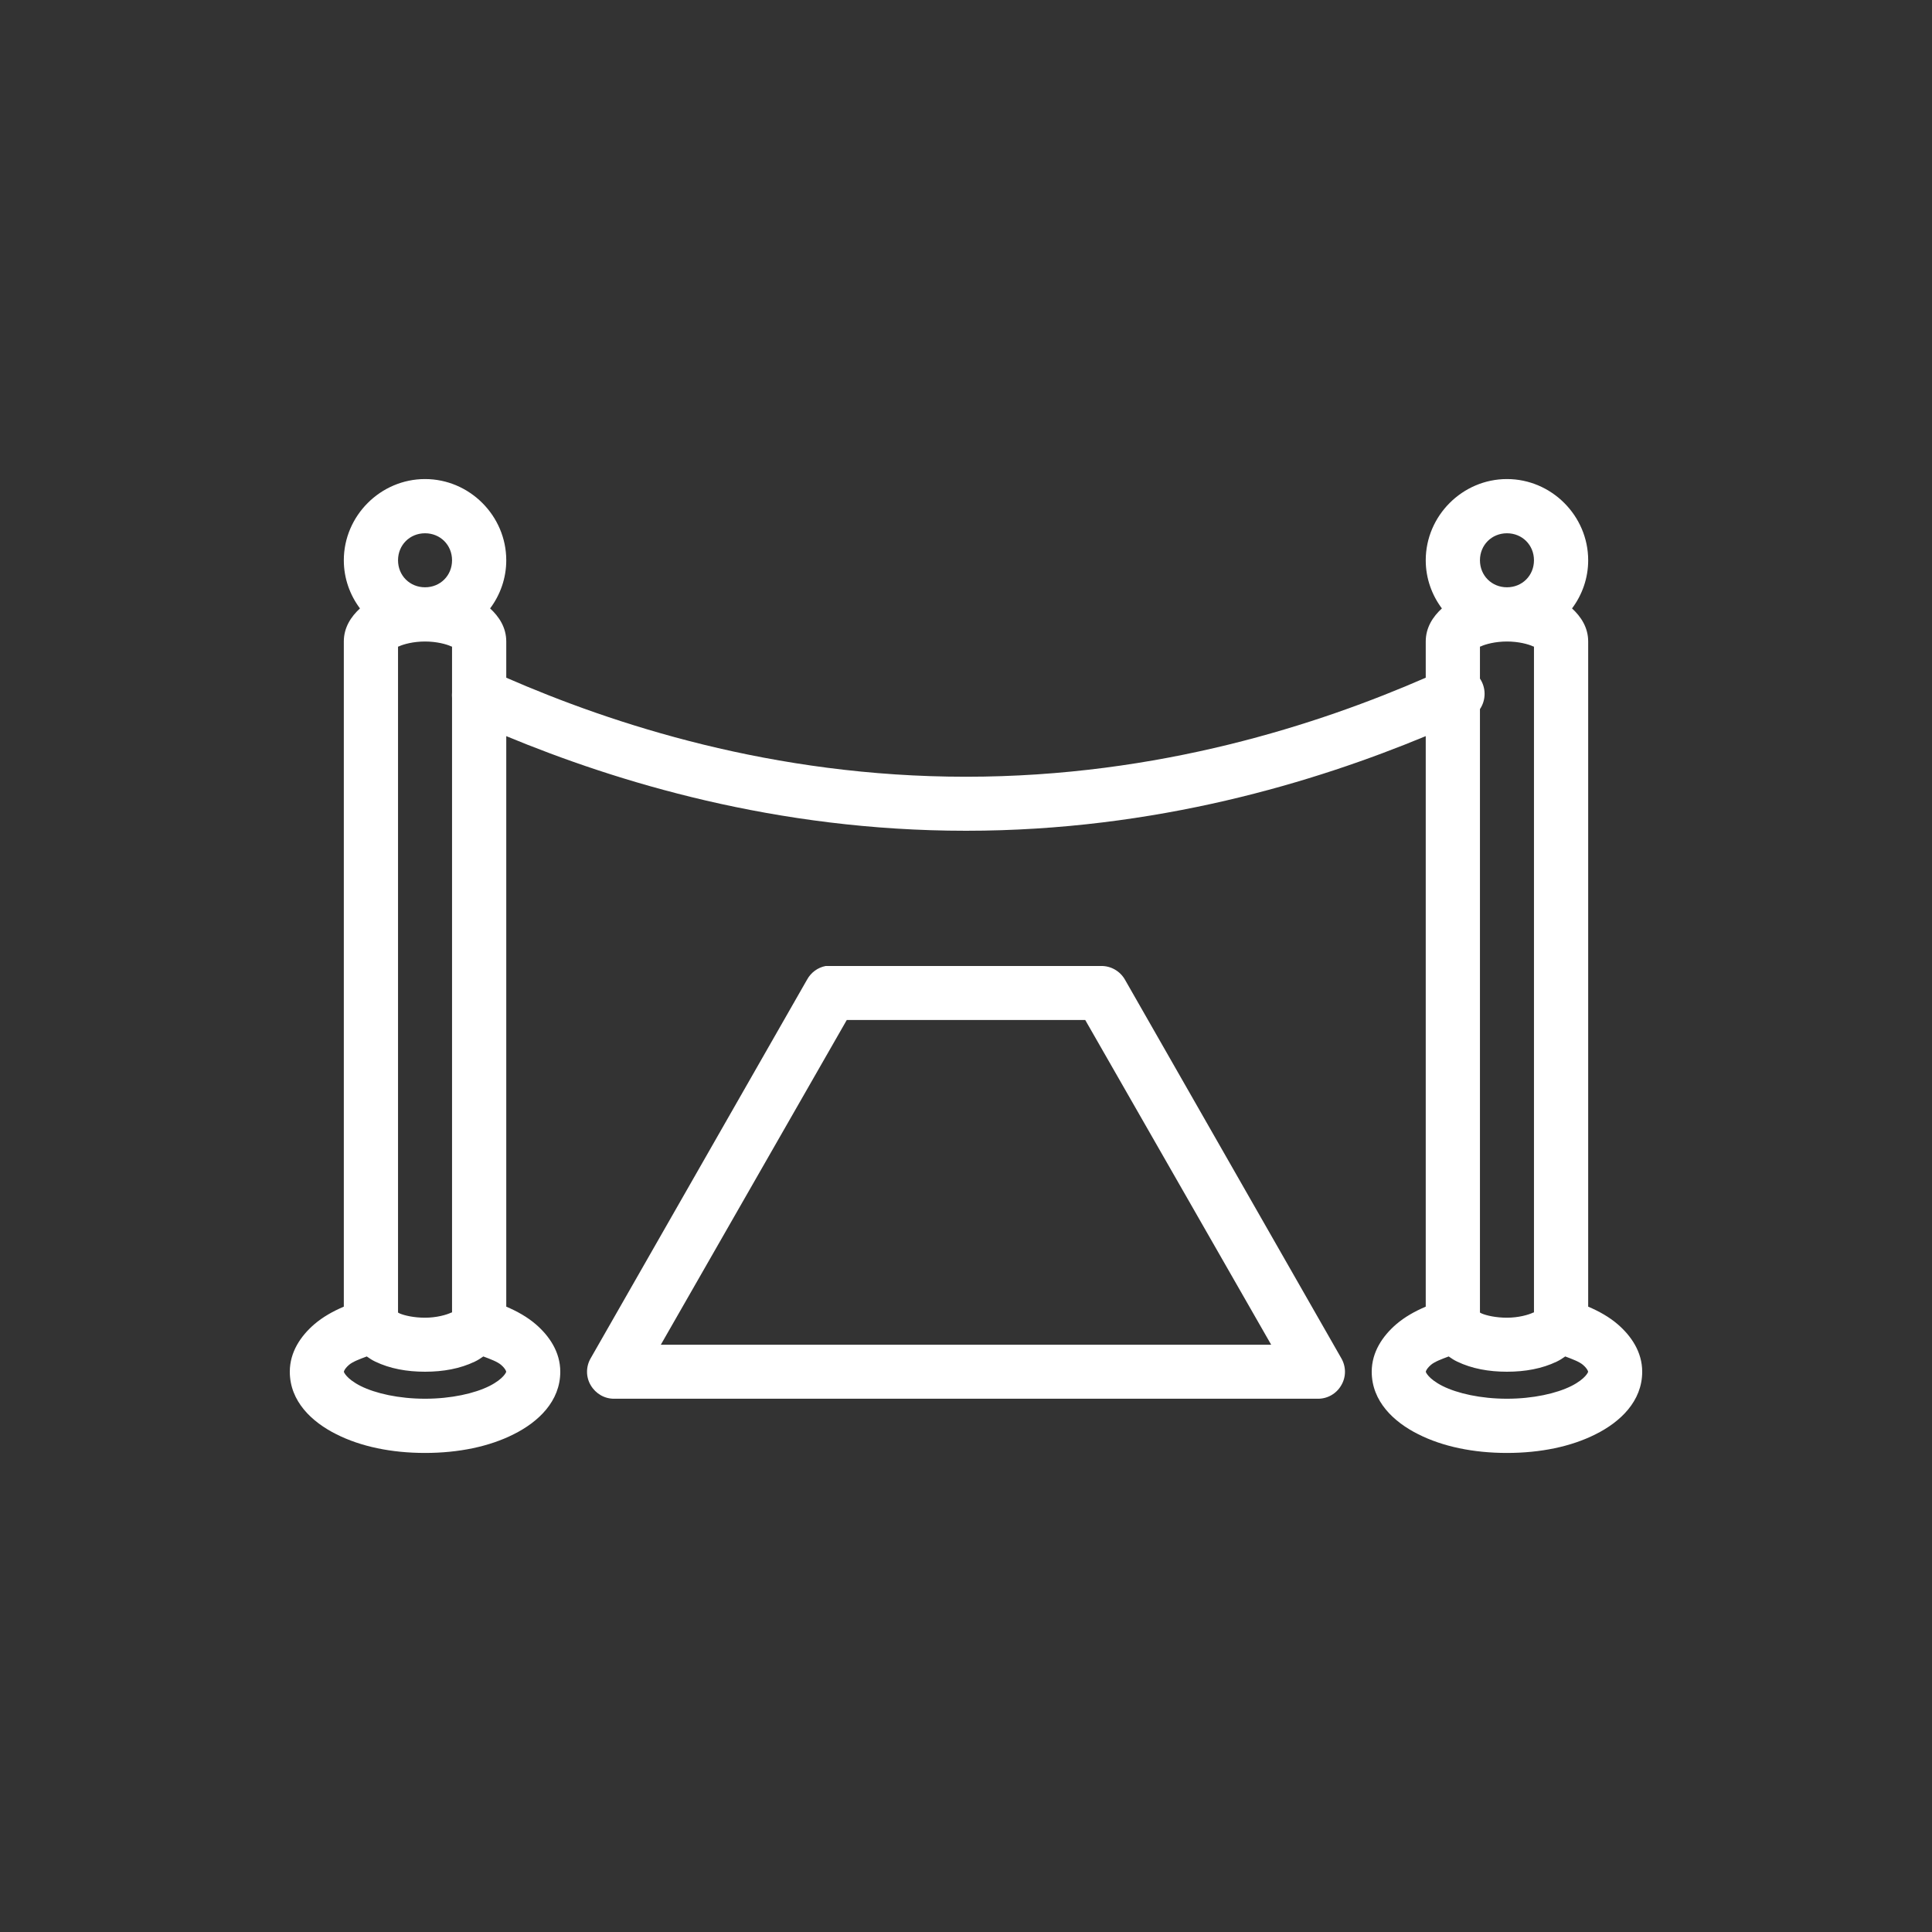<svg xmlns="http://www.w3.org/2000/svg" xmlns:xlink="http://www.w3.org/1999/xlink" version="1.1" width="50pt" height="50pt" viewBox="0 0 50 50">
<rect x="0" y="0" width="50" height="50" fill="#333333" stroke="none"/>
<g>
<path fill="white" transform="matrix(1,0,0,-1,0,50)" d="M11 37.602C9.848 37.602 8.898 36.652 8.898 35.5 8.898 35.035 9.055 34.602 9.316 34.254 9.086 34.043 8.898 33.762 8.898 33.398V16.184C8.613 16.062 8.355 15.918 8.133 15.727 7.785 15.426 7.5 15.012 7.5 14.5 7.5 13.734 8.07 13.199 8.703 12.883 9.336 12.562 10.133 12.398 11 12.398 11.867 12.398 12.664 12.562 13.297 12.883 13.93 13.199 14.5 13.734 14.5 14.5 14.5 15.012 14.215 15.426 13.867 15.727 13.645 15.918 13.387 16.062 13.102 16.184V30.949C15.957 29.766 20.074 28.5 25 28.5 29.926 28.5 34.043 29.766 36.898 30.949V16.184C36.613 16.062 36.355 15.918 36.133 15.727 35.785 15.426 35.5 15.012 35.5 14.5 35.5 13.734 36.07 13.199 36.703 12.883 37.336 12.562 38.133 12.398 39 12.398 39.867 12.398 40.664 12.562 41.297 12.883 41.93 13.199 42.5 13.734 42.5 14.5 42.5 15.012 42.215 15.426 41.867 15.727 41.645 15.918 41.387 16.062 41.102 16.184V33.398C41.102 33.762 40.914 34.043 40.684 34.254 40.945 34.602 41.102 35.035 41.102 35.5 41.102 36.652 40.152 37.602 39 37.602 37.848 37.602 36.898 36.652 36.898 35.5 36.898 35.035 37.055 34.602 37.316 34.254 37.086 34.043 36.898 33.762 36.898 33.398V32.461C34.148 31.262 30.008 29.898 25 29.898 19.992 29.898 15.852 31.262 13.102 32.461V33.398C13.102 33.762 12.914 34.043 12.684 34.254 12.945 34.602 13.102 35.035 13.102 35.5 13.102 36.652 12.152 37.602 11 37.602ZM11 36.199C11.395 36.199 11.699 35.895 11.699 35.5 11.699 35.105 11.395 34.801 11 34.801 10.605 34.801 10.301 35.105 10.301 35.5 10.301 35.895 10.605 36.199 11 36.199ZM39 36.199C39.395 36.199 39.699 35.895 39.699 35.5 39.699 35.105 39.395 34.801 39 34.801 38.605 34.801 38.301 35.105 38.301 35.5 38.301 35.895 38.605 36.199 39 36.199ZM11 33.398C11.301 33.398 11.559 33.328 11.68 33.27 11.695 33.258 11.691 33.273 11.699 33.27V32.152C11.699 32.133 11.699 32.109 11.699 32.086 11.695 32.035 11.695 31.984 11.699 31.934 11.699 31.914 11.699 31.891 11.699 31.867V16.031C11.691 16.027 11.695 16.043 11.68 16.031 11.559 15.973 11.301 15.898 11 15.898 10.715 15.898 10.473 15.953 10.344 16.008 10.328 16.016 10.312 16.027 10.301 16.031V33.27C10.309 33.273 10.305 33.258 10.32 33.27 10.441 33.328 10.699 33.398 11 33.398ZM39 33.398C39.301 33.398 39.559 33.328 39.68 33.27 39.695 33.258 39.691 33.273 39.699 33.27V16.031C39.691 16.027 39.695 16.043 39.68 16.031 39.559 15.973 39.301 15.898 39 15.898 38.715 15.898 38.473 15.953 38.344 16.008 38.328 16.016 38.312 16.027 38.301 16.031V31.648C38.461 31.887 38.461 32.199 38.301 32.438V33.27C38.309 33.273 38.305 33.258 38.32 33.27 38.441 33.328 38.699 33.398 39 33.398ZM21.367 25C21.164 24.961 20.988 24.832 20.887 24.648L15.289 14.852C15.16 14.633 15.16 14.363 15.289 14.148 15.418 13.93 15.648 13.797 15.898 13.801H34.102C34.352 13.797 34.586 13.93 34.711 14.148 34.84 14.363 34.84 14.633 34.711 14.852L29.113 24.648C28.988 24.867 28.75 25.004 28.5 25H21.5C21.477 25 21.457 25 21.434 25 21.414 25 21.391 25 21.367 25ZM21.914 23.602H28.086L32.898 15.199H17.102ZM9.492 14.895C9.562 14.844 9.637 14.797 9.711 14.762 10.094 14.578 10.531 14.5 11 14.5 11.469 14.5 11.906 14.578 12.289 14.762 12.363 14.797 12.438 14.844 12.508 14.895 12.699 14.824 12.875 14.758 12.969 14.676 13.109 14.555 13.102 14.477 13.102 14.5 13.102 14.496 13.043 14.32 12.664 14.129 12.281 13.938 11.676 13.801 11 13.801 10.324 13.801 9.719 13.938 9.336 14.129 8.957 14.32 8.898 14.496 8.898 14.5 8.898 14.477 8.891 14.555 9.031 14.676 9.125 14.758 9.301 14.824 9.492 14.895ZM37.492 14.895C37.562 14.844 37.637 14.797 37.711 14.762 38.094 14.578 38.531 14.5 39 14.5 39.469 14.5 39.906 14.578 40.289 14.762 40.363 14.797 40.438 14.844 40.508 14.895 40.699 14.824 40.875 14.758 40.969 14.676 41.109 14.555 41.102 14.477 41.102 14.5 41.102 14.496 41.043 14.32 40.664 14.129 40.281 13.938 39.676 13.801 39 13.801 38.324 13.801 37.719 13.938 37.336 14.129 36.957 14.32 36.898 14.496 36.898 14.5 36.898 14.477 36.891 14.555 37.031 14.676 37.125 14.758 37.301 14.824 37.492 14.895ZM37.492 14.895"/>
</g>
</svg>
